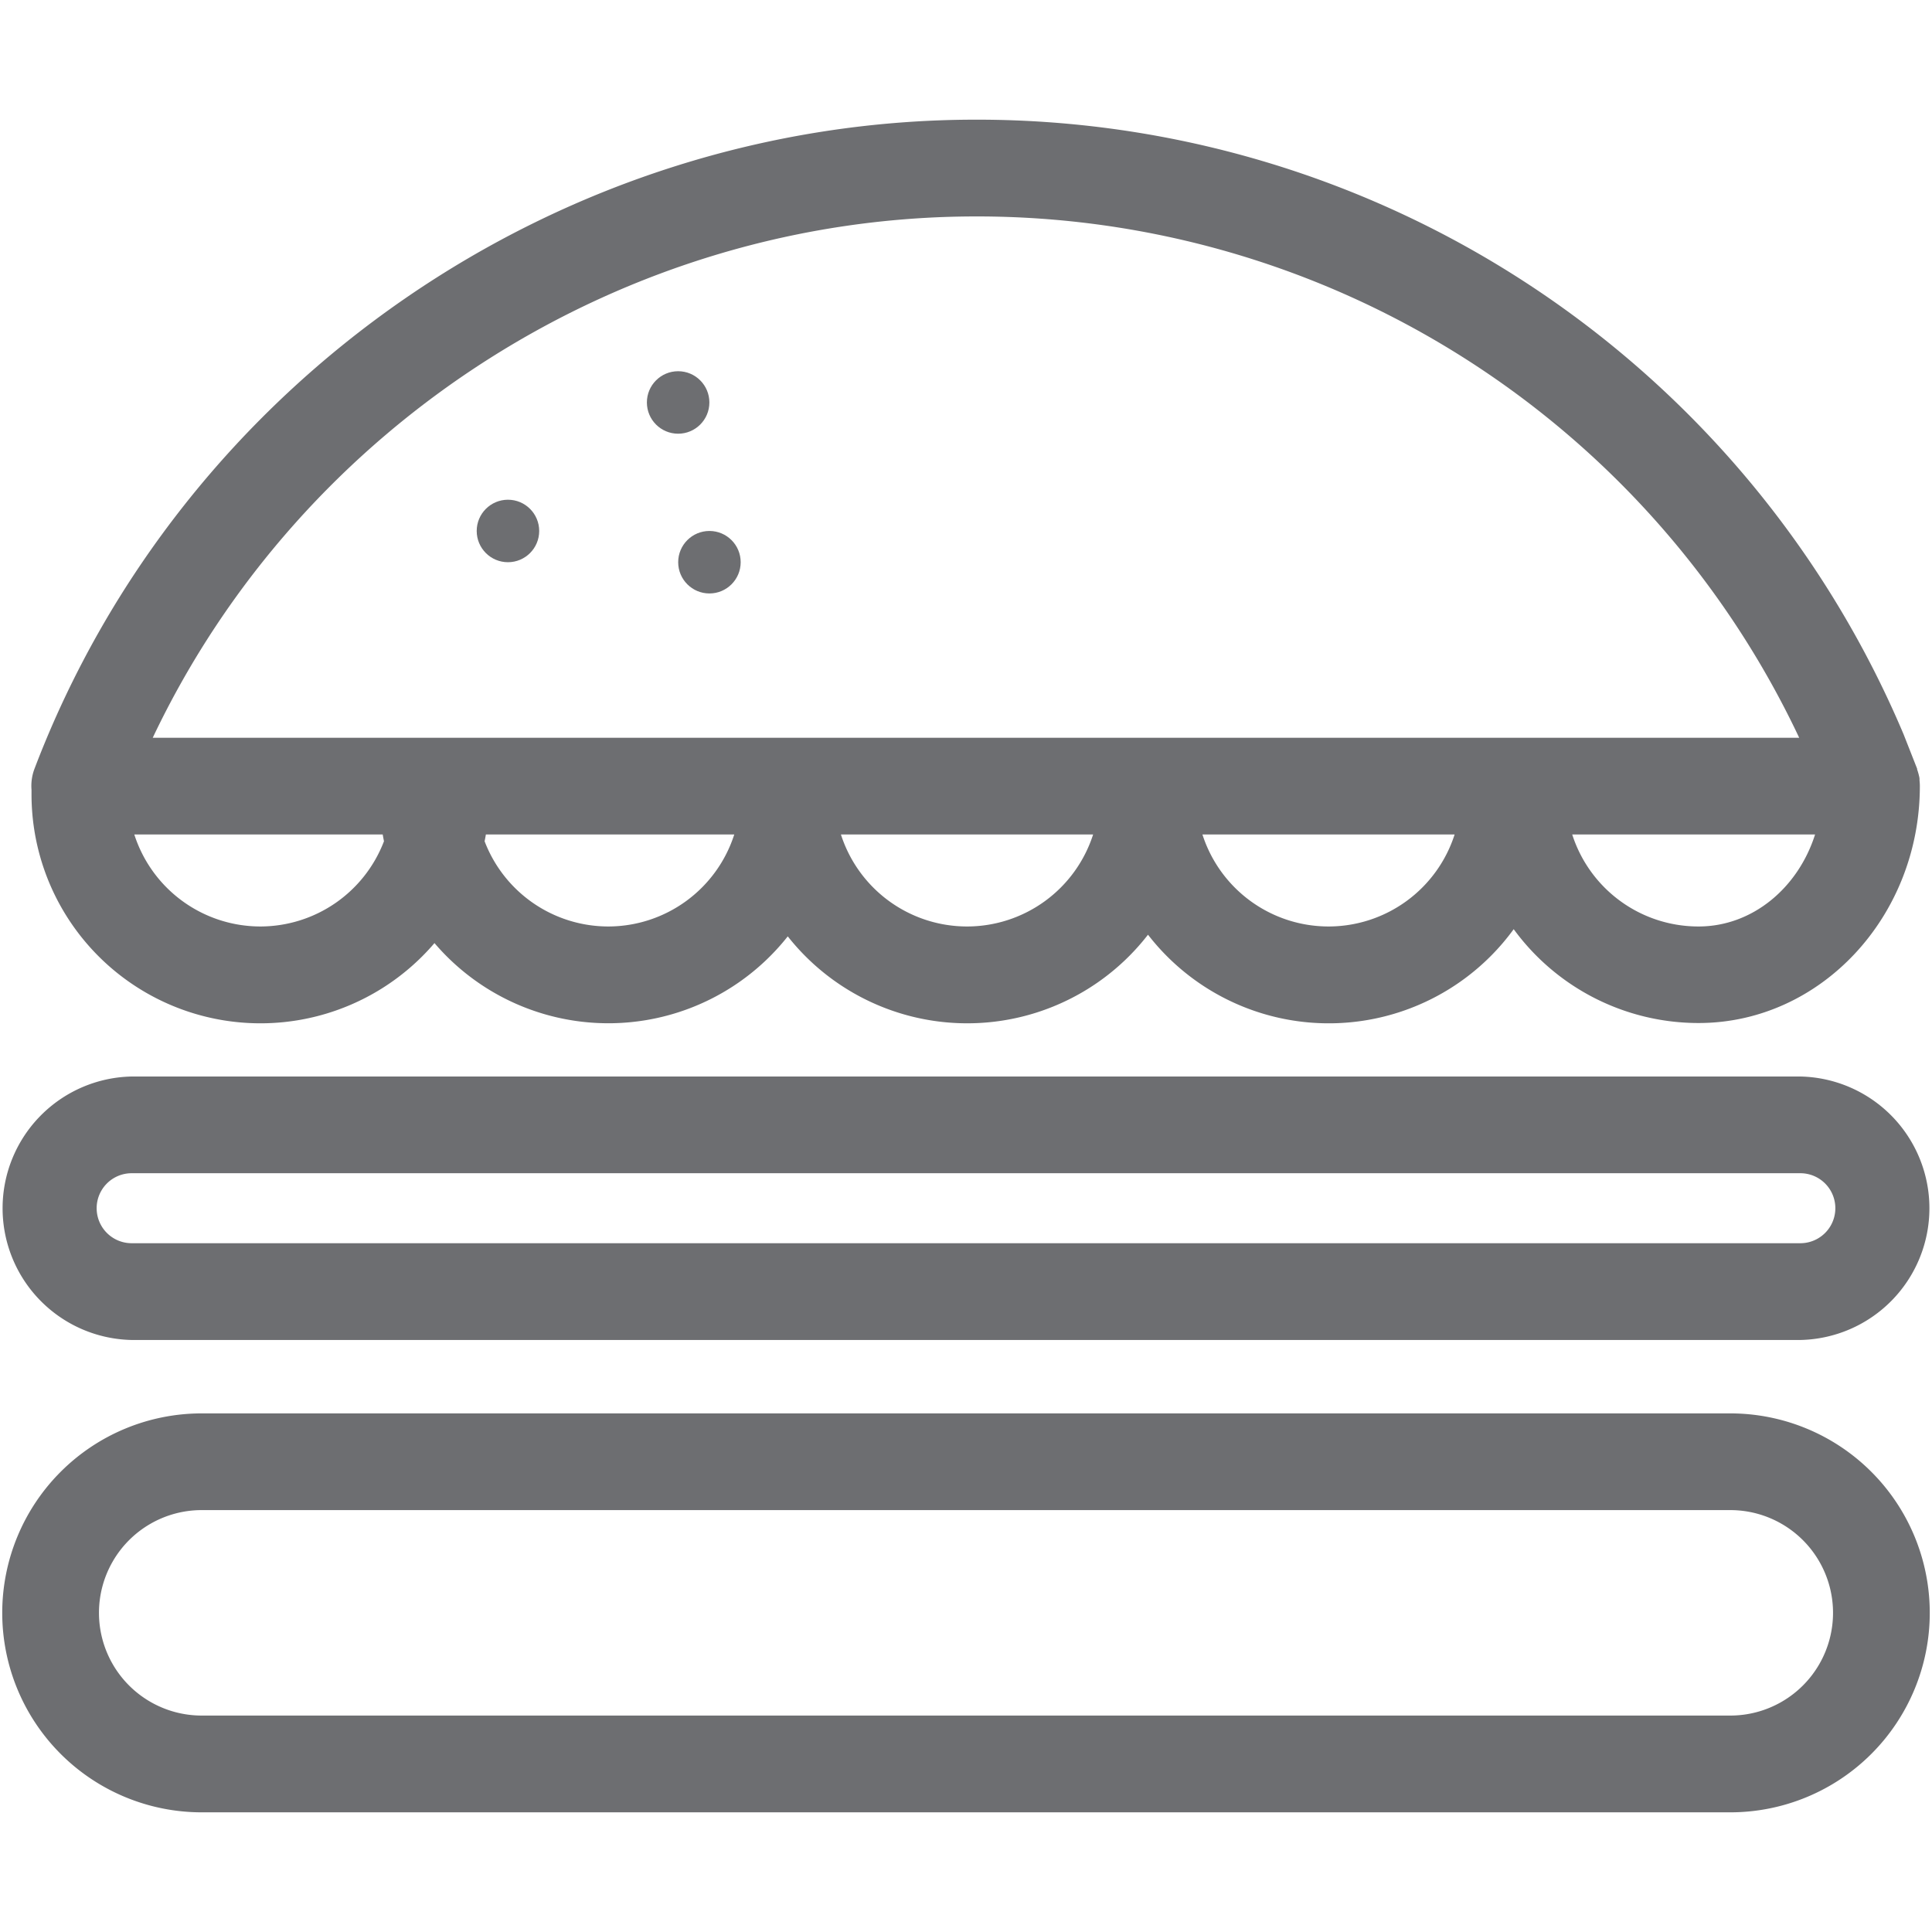 <svg id="Calque_1" data-name="Calque 1" xmlns="http://www.w3.org/2000/svg" viewBox="0 0 350 350"><defs><style>.cls-1{fill:#6d6e71;}</style></defs><title>Icons_Hikster_2_colors</title><circle class="cls-1" cx="122.85" cy="72.91" r="5.66"/><circle class="cls-1" cx="92.02" cy="96.19" r="5.66"/><circle class="cls-1" cx="128.52" cy="101.85" r="5.66"/><path class="cls-1" d="M313.46,328.32H36.54a36.13,36.13,0,0,1,0-72.27H313.46A36.13,36.13,0,0,1,313.46,328.32ZM36.54,273.57a18.61,18.61,0,1,0,0,37.22H313.46a18.61,18.61,0,1,0,0-37.22H36.54Z"/><path class="cls-1" d="M347.8,142.39a8.85,8.85,0,0,0-.06-1c0-.09,0-0.18,0-0.27,0-.24-0.08-0.49-0.13-0.72l-0.07-.27q-0.1-.37-0.23-0.73s0-.09,0-0.13L345,133.4l-0.12-.31A182.19,182.19,0,0,0,176.8,21.68C101.54,21.68,33,68.94,6.24,139.29a8.77,8.77,0,0,0-.53,3.8c0,0.25,0,.5,0,0.76a41.47,41.47,0,0,0,73,27,41.42,41.42,0,0,0,64-1.22,41.43,41.43,0,0,0,65.26-.3,41.43,41.43,0,0,0,66.25-1,41.47,41.47,0,0,0,33.5,17c22.09,0,40.06-19.25,40.08-42.91C347.8,142.43,347.8,142.41,347.8,142.39ZM176.8,39.21a164.68,164.68,0,0,1,149.14,94.44H27.67C54.7,76.67,113.09,39.21,176.8,39.21ZM47.18,167.84a24,24,0,0,1-22.85-16.67h45c0.07,0.41.15,0.82,0.23,1.23A24,24,0,0,1,47.18,167.84Zm63,0A24,24,0,0,1,87.79,152.4c0.09-.41.16-0.82,0.23-1.23h45A24,24,0,0,1,110.2,167.84Zm65,0a24,24,0,0,1-22.84-16.67h45.69A24,24,0,0,1,175.22,167.84Zm65.49,0a24,24,0,0,1-22.84-16.67h45.69A24,24,0,0,1,240.72,167.84Zm67,0a24,24,0,0,1-22.85-16.67h44C325.73,160.89,317.43,167.84,307.72,167.84Z"/><path class="cls-1" d="M326.15,242.75H23.85a23.87,23.87,0,0,1,0-47.73H326.15A23.87,23.87,0,0,1,326.15,242.75ZM23.85,212.54a6.34,6.34,0,1,0,0,12.68H326.15a6.34,6.34,0,1,0,0-12.68H23.85Z"/></svg>